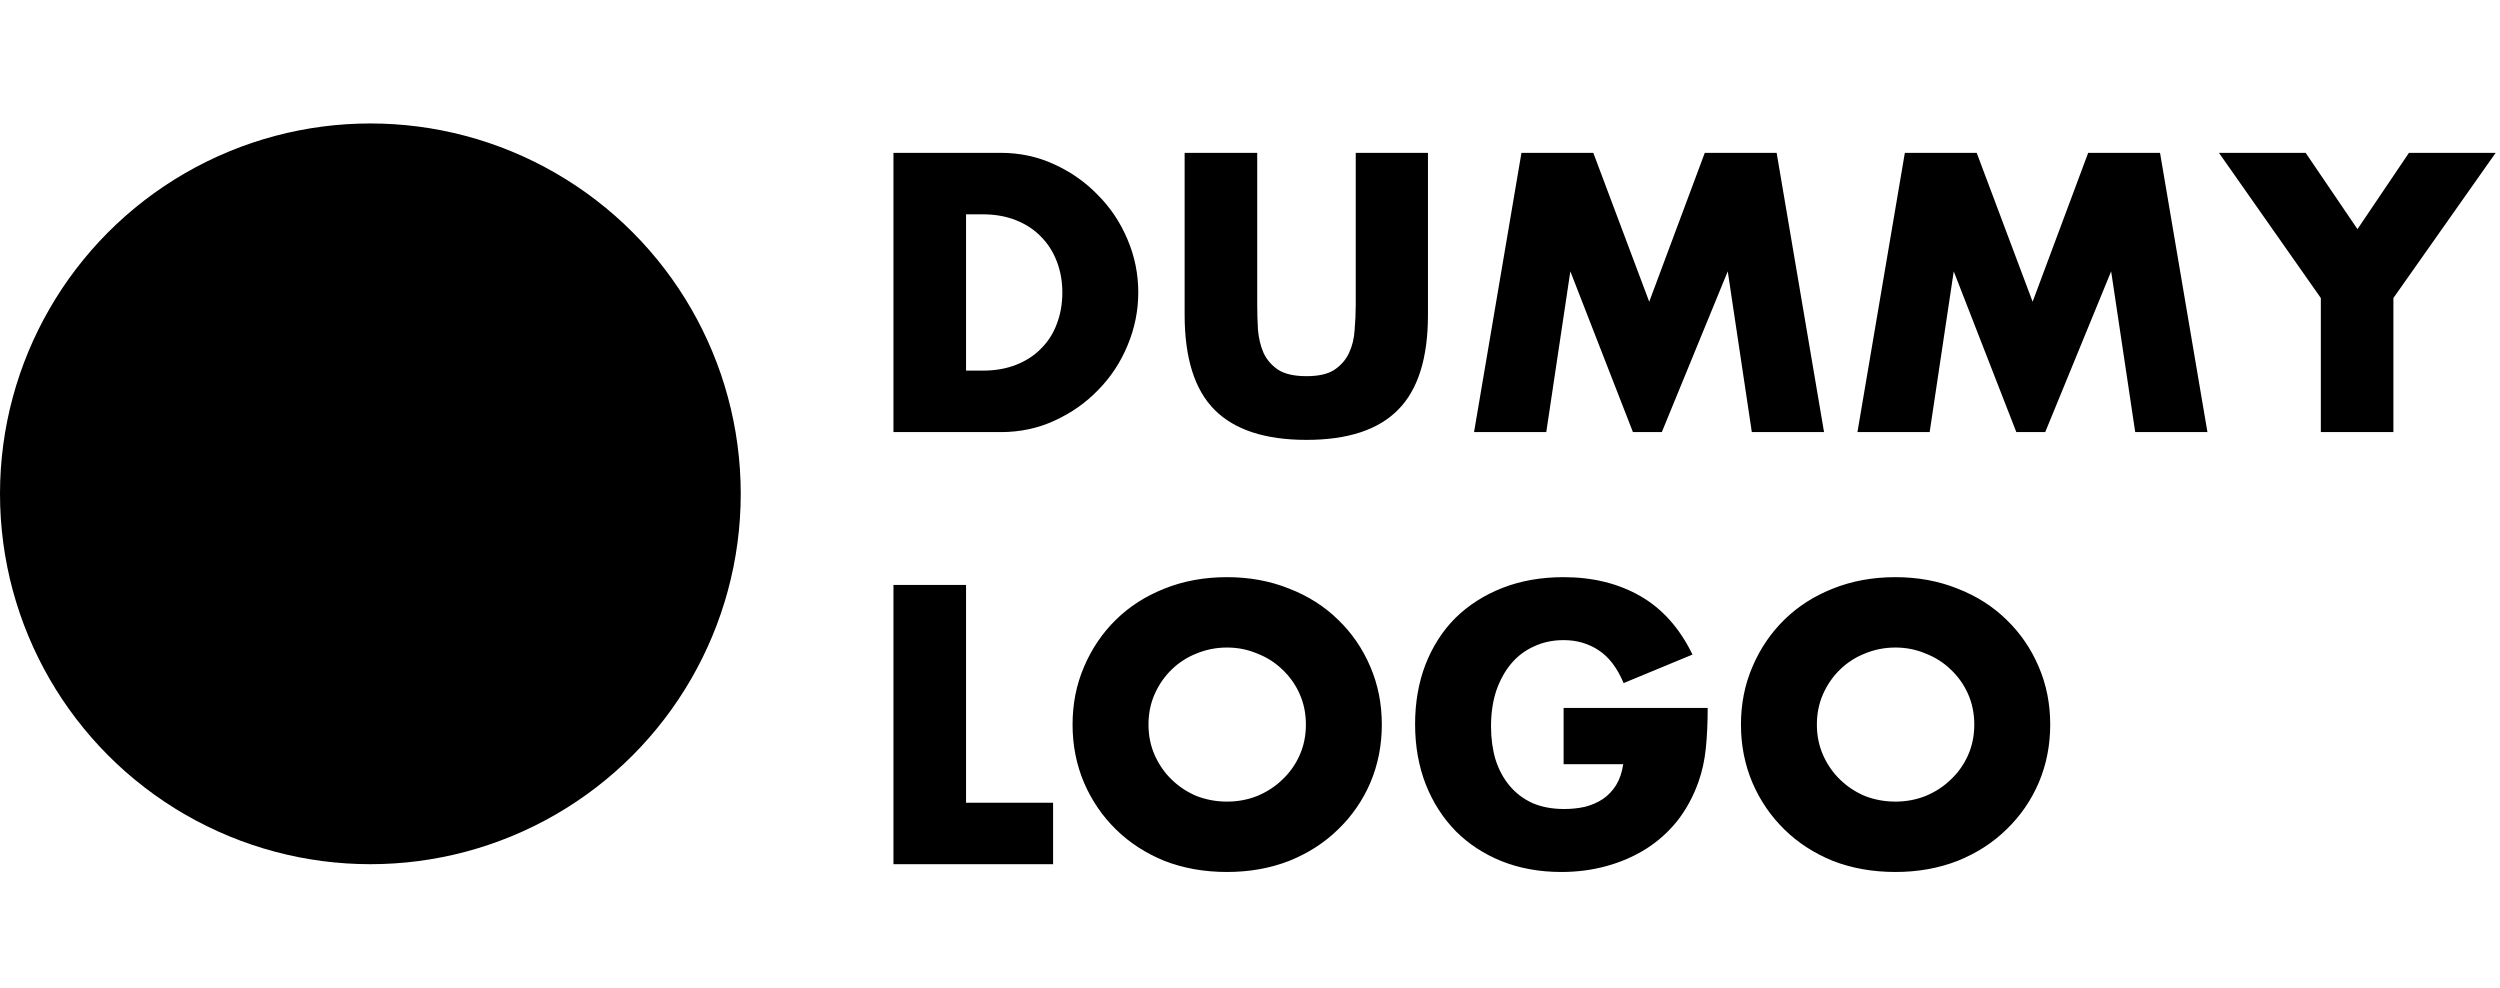 <svg width="81" height="32" viewBox="0 0 81 32" fill="none" xmlns="http://www.w3.org/2000/svg">
<circle cx="12" cy="16" r="12" fill="black"/>
<path d="M31.3 12.008H31.84C32.248 12.008 32.612 11.944 32.932 11.816C33.252 11.688 33.52 11.512 33.736 11.288C33.96 11.064 34.128 10.8 34.24 10.496C34.36 10.184 34.42 9.844 34.42 9.476C34.42 9.116 34.36 8.78 34.24 8.468C34.12 8.156 33.948 7.888 33.724 7.664C33.508 7.44 33.24 7.264 32.92 7.136C32.6 7.008 32.24 6.944 31.84 6.944H31.3V12.008ZM28.948 4.952H32.428C33.044 4.952 33.62 5.076 34.156 5.324C34.7 5.572 35.172 5.904 35.572 6.32C35.98 6.728 36.3 7.208 36.532 7.76C36.764 8.304 36.88 8.876 36.88 9.476C36.88 10.068 36.764 10.64 36.532 11.192C36.308 11.736 35.992 12.216 35.584 12.632C35.184 13.048 34.712 13.38 34.168 13.628C33.632 13.876 33.052 14 32.428 14H28.948V4.952ZM40.734 4.952V9.872C40.734 10.136 40.742 10.408 40.758 10.688C40.782 10.96 40.842 11.208 40.938 11.432C41.042 11.656 41.202 11.84 41.418 11.984C41.634 12.12 41.938 12.188 42.33 12.188C42.722 12.188 43.022 12.12 43.23 11.984C43.446 11.84 43.606 11.656 43.71 11.432C43.814 11.208 43.874 10.96 43.89 10.688C43.914 10.408 43.926 10.136 43.926 9.872V4.952H46.266V10.196C46.266 11.604 45.942 12.632 45.294 13.28C44.654 13.928 43.666 14.252 42.33 14.252C40.994 14.252 40.002 13.928 39.354 13.28C38.706 12.632 38.382 11.604 38.382 10.196V4.952H40.734ZM47.759 14L49.295 4.952H51.623L53.435 9.776L55.235 4.952H57.563L59.099 14H56.759L55.979 8.792L53.843 14H52.907L50.879 8.792L50.099 14H47.759ZM60.181 14L61.717 4.952H64.045L65.857 9.776L67.657 4.952H69.985L71.521 14H69.181L68.401 8.792L66.265 14H65.329L63.301 8.792L62.521 14H60.181ZM75.195 9.656L71.894 4.952H74.703L76.382 7.424L78.05 4.952H80.859L77.546 9.656V14H75.195V9.656ZM31.3 18.952V26.008H34.12V28H28.948V18.952H31.3ZM37.211 23.476C37.211 23.836 37.279 24.168 37.415 24.472C37.551 24.776 37.735 25.04 37.967 25.264C38.199 25.488 38.467 25.664 38.771 25.792C39.083 25.912 39.411 25.972 39.755 25.972C40.099 25.972 40.423 25.912 40.727 25.792C41.039 25.664 41.311 25.488 41.543 25.264C41.783 25.04 41.971 24.776 42.107 24.472C42.243 24.168 42.311 23.836 42.311 23.476C42.311 23.116 42.243 22.784 42.107 22.48C41.971 22.176 41.783 21.912 41.543 21.688C41.311 21.464 41.039 21.292 40.727 21.172C40.423 21.044 40.099 20.98 39.755 20.98C39.411 20.98 39.083 21.044 38.771 21.172C38.467 21.292 38.199 21.464 37.967 21.688C37.735 21.912 37.551 22.176 37.415 22.48C37.279 22.784 37.211 23.116 37.211 23.476ZM34.751 23.476C34.751 22.804 34.875 22.18 35.123 21.604C35.371 21.02 35.715 20.512 36.155 20.08C36.595 19.648 37.119 19.312 37.727 19.072C38.343 18.824 39.019 18.7 39.755 18.7C40.483 18.7 41.155 18.824 41.771 19.072C42.387 19.312 42.915 19.648 43.355 20.08C43.803 20.512 44.151 21.02 44.399 21.604C44.647 22.18 44.771 22.804 44.771 23.476C44.771 24.148 44.647 24.776 44.399 25.36C44.151 25.936 43.803 26.44 43.355 26.872C42.915 27.304 42.387 27.644 41.771 27.892C41.155 28.132 40.483 28.252 39.755 28.252C39.019 28.252 38.343 28.132 37.727 27.892C37.119 27.644 36.595 27.304 36.155 26.872C35.715 26.44 35.371 25.936 35.123 25.36C34.875 24.776 34.751 24.148 34.751 23.476ZM50.661 22.936H55.329C55.329 23.416 55.309 23.852 55.269 24.244C55.229 24.636 55.149 25 55.029 25.336C54.861 25.808 54.633 26.228 54.345 26.596C54.057 26.956 53.717 27.26 53.325 27.508C52.941 27.748 52.517 27.932 52.053 28.06C51.589 28.188 51.101 28.252 50.589 28.252C49.885 28.252 49.241 28.136 48.657 27.904C48.081 27.672 47.585 27.348 47.169 26.932C46.753 26.508 46.429 26.004 46.197 25.42C45.965 24.828 45.849 24.176 45.849 23.464C45.849 22.76 45.961 22.116 46.185 21.532C46.417 20.94 46.741 20.436 47.157 20.02C47.581 19.604 48.089 19.28 48.681 19.048C49.273 18.816 49.933 18.7 50.661 18.7C51.605 18.7 52.433 18.904 53.145 19.312C53.857 19.72 54.421 20.352 54.837 21.208L52.605 22.132C52.397 21.636 52.125 21.28 51.789 21.064C51.461 20.848 51.085 20.74 50.661 20.74C50.309 20.74 49.989 20.808 49.701 20.944C49.413 21.072 49.165 21.26 48.957 21.508C48.757 21.748 48.597 22.04 48.477 22.384C48.365 22.728 48.309 23.112 48.309 23.536C48.309 23.92 48.357 24.276 48.453 24.604C48.557 24.932 48.709 25.216 48.909 25.456C49.109 25.696 49.357 25.884 49.653 26.02C49.949 26.148 50.293 26.212 50.685 26.212C50.917 26.212 51.141 26.188 51.357 26.14C51.573 26.084 51.765 26 51.933 25.888C52.109 25.768 52.253 25.616 52.365 25.432C52.477 25.248 52.553 25.024 52.593 24.76H50.661V22.936ZM58.867 23.476C58.867 23.836 58.935 24.168 59.071 24.472C59.207 24.776 59.391 25.04 59.623 25.264C59.855 25.488 60.123 25.664 60.427 25.792C60.739 25.912 61.067 25.972 61.411 25.972C61.755 25.972 62.079 25.912 62.383 25.792C62.695 25.664 62.967 25.488 63.199 25.264C63.439 25.04 63.627 24.776 63.763 24.472C63.899 24.168 63.967 23.836 63.967 23.476C63.967 23.116 63.899 22.784 63.763 22.48C63.627 22.176 63.439 21.912 63.199 21.688C62.967 21.464 62.695 21.292 62.383 21.172C62.079 21.044 61.755 20.98 61.411 20.98C61.067 20.98 60.739 21.044 60.427 21.172C60.123 21.292 59.855 21.464 59.623 21.688C59.391 21.912 59.207 22.176 59.071 22.48C58.935 22.784 58.867 23.116 58.867 23.476ZM56.407 23.476C56.407 22.804 56.531 22.18 56.779 21.604C57.027 21.02 57.371 20.512 57.811 20.08C58.251 19.648 58.775 19.312 59.383 19.072C59.999 18.824 60.675 18.7 61.411 18.7C62.139 18.7 62.811 18.824 63.427 19.072C64.043 19.312 64.571 19.648 65.011 20.08C65.459 20.512 65.807 21.02 66.055 21.604C66.303 22.18 66.427 22.804 66.427 23.476C66.427 24.148 66.303 24.776 66.055 25.36C65.807 25.936 65.459 26.44 65.011 26.872C64.571 27.304 64.043 27.644 63.427 27.892C62.811 28.132 62.139 28.252 61.411 28.252C60.675 28.252 59.999 28.132 59.383 27.892C58.775 27.644 58.251 27.304 57.811 26.872C57.371 26.44 57.027 25.936 56.779 25.36C56.531 24.776 56.407 24.148 56.407 23.476Z" fill="black"/>
</svg>
